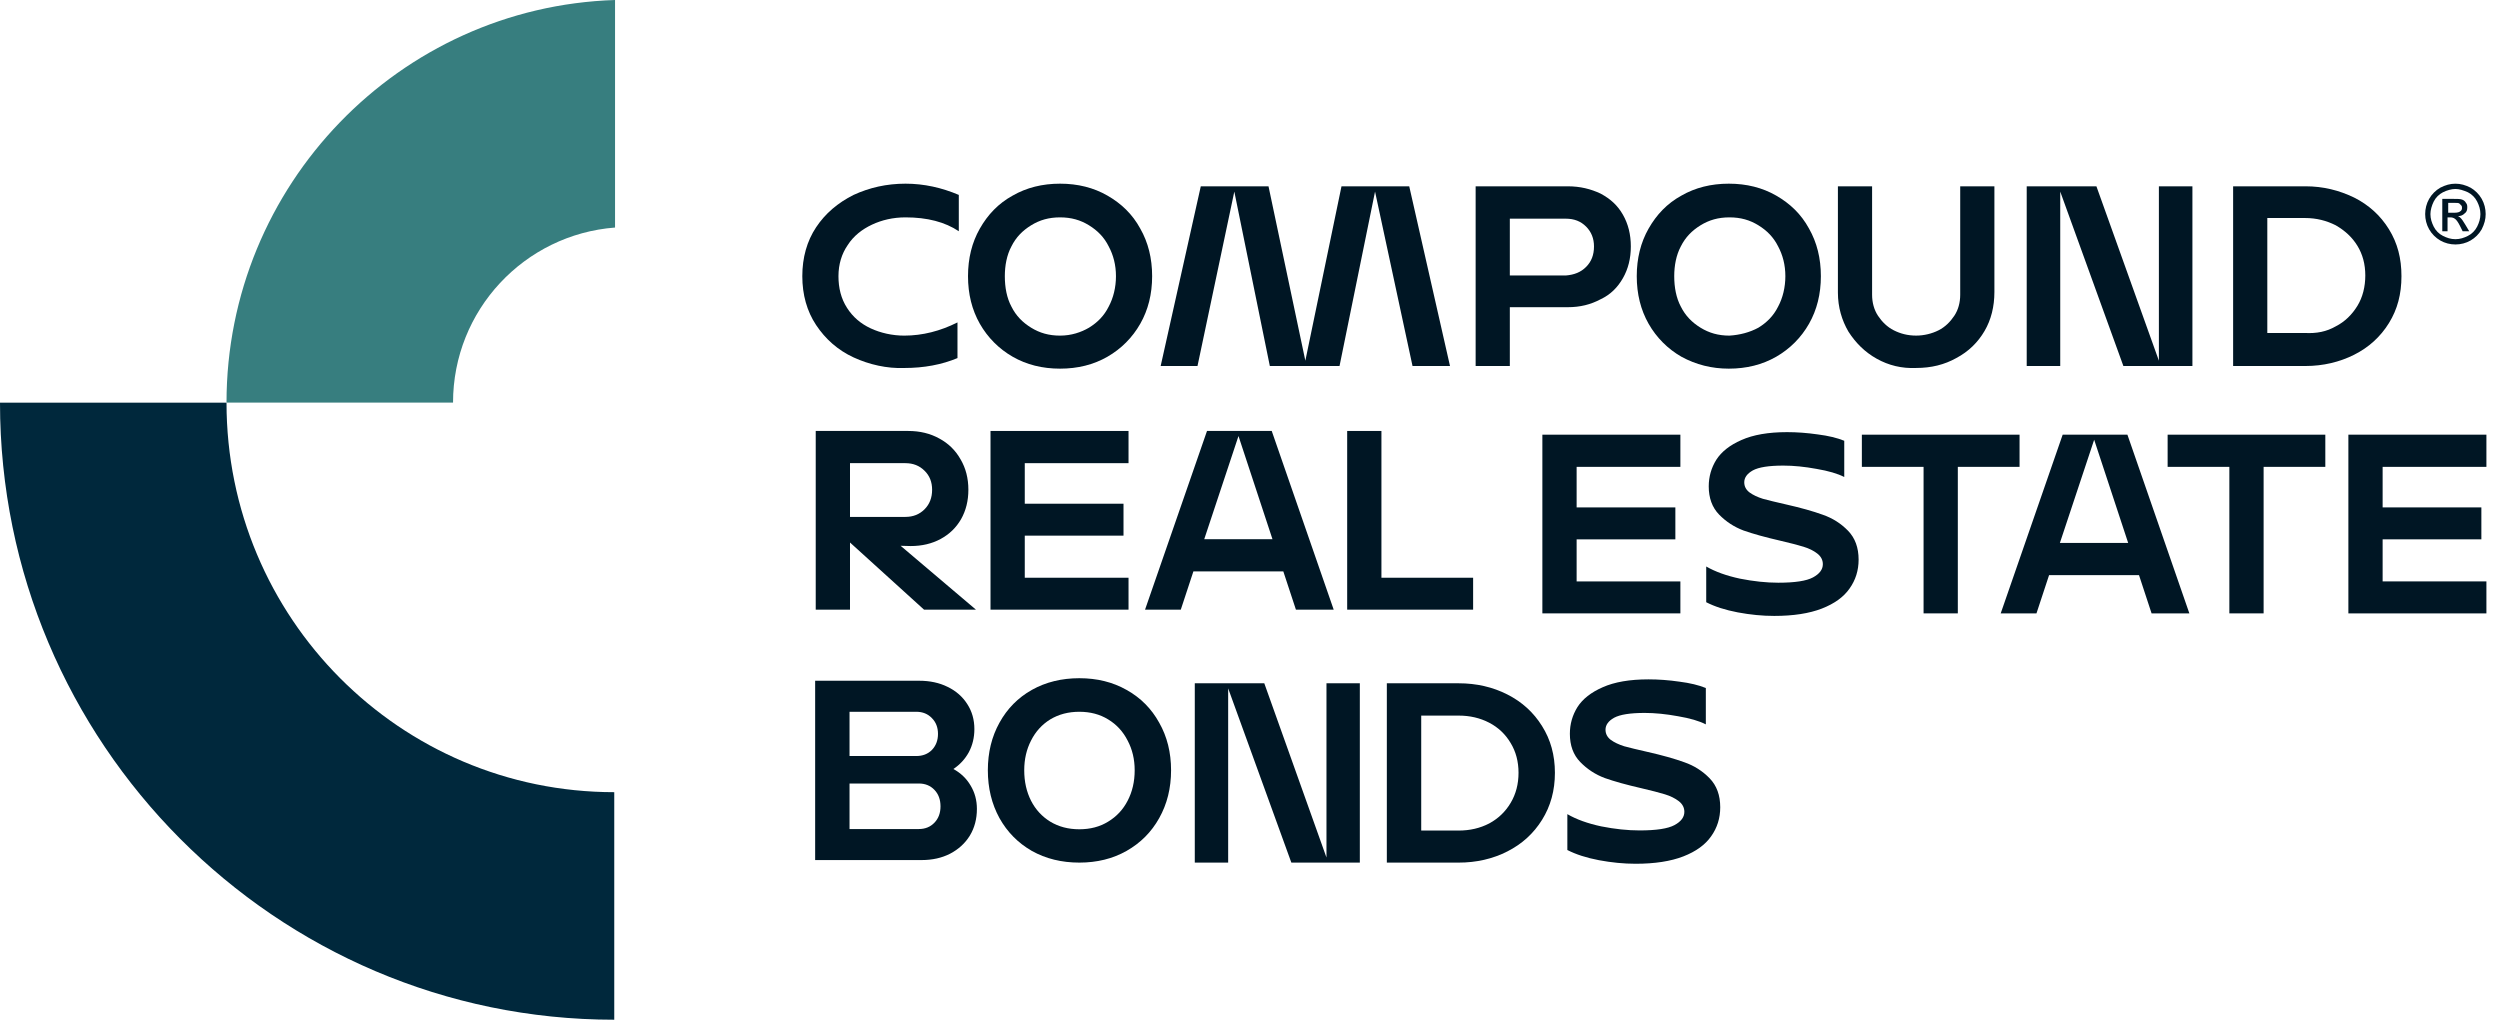 <svg width="117" height="48" viewBox="0 0 117 48" fill="none" xmlns="http://www.w3.org/2000/svg">
<g clip-path="url(#clip0_16_12)">
<path d="M10.601 18.843H21.202C21.202 14.512 24.544 10.974 28.784 10.649V0C18.686 0.325 10.601 8.664 10.601 18.843Z" fill="#377E7F"/>
<path d="M10.601 18.844H0C0 34.763 12.9 47.723 28.747 47.723V37.074C18.722 37.074 10.601 28.915 10.601 18.844Z" fill="#00283C"/>
<path d="M114.914 8.597C115.16 8.597 115.376 8.659 115.622 8.783C115.837 8.906 116.022 9.092 116.145 9.308C116.268 9.525 116.329 9.772 116.329 10.019C116.329 10.267 116.268 10.483 116.145 10.73C116.022 10.947 115.837 11.132 115.622 11.256C115.406 11.38 115.16 11.441 114.914 11.441C114.668 11.441 114.422 11.38 114.206 11.256C113.991 11.132 113.806 10.947 113.683 10.73C113.56 10.514 113.498 10.267 113.498 10.019C113.498 9.772 113.56 9.525 113.683 9.308C113.806 9.092 113.991 8.906 114.206 8.783C114.452 8.659 114.668 8.597 114.914 8.597ZM114.914 8.844C114.729 8.844 114.514 8.906 114.329 8.999C114.145 9.092 113.991 9.246 113.898 9.432C113.806 9.617 113.744 9.834 113.744 10.019C113.744 10.236 113.806 10.421 113.898 10.607C113.991 10.792 114.145 10.947 114.329 11.039C114.514 11.132 114.698 11.194 114.914 11.194C115.129 11.194 115.314 11.132 115.499 11.039C115.683 10.947 115.837 10.792 115.93 10.607C116.022 10.421 116.083 10.236 116.083 10.019C116.083 9.803 116.022 9.617 115.93 9.432C115.837 9.246 115.683 9.092 115.499 8.999C115.283 8.906 115.099 8.844 114.914 8.844ZM114.299 10.823V9.308H114.821C115.006 9.308 115.129 9.308 115.222 9.339C115.314 9.37 115.376 9.432 115.406 9.494C115.468 9.555 115.468 9.648 115.468 9.71C115.468 9.834 115.437 9.926 115.345 9.988C115.252 10.081 115.16 10.112 115.037 10.112C115.099 10.143 115.129 10.174 115.16 10.205C115.222 10.267 115.283 10.359 115.376 10.514L115.56 10.823H115.252L115.129 10.576C115.037 10.39 114.945 10.267 114.883 10.236C114.852 10.205 114.76 10.174 114.698 10.174H114.545V10.823H114.299ZM114.545 9.957H114.852C115.006 9.957 115.099 9.926 115.129 9.896C115.191 9.865 115.222 9.803 115.222 9.741C115.222 9.71 115.222 9.648 115.191 9.617C115.16 9.586 115.129 9.555 115.099 9.525C115.068 9.494 114.975 9.494 114.852 9.494H114.576V9.957H114.545Z" fill="#001624"/>
<path d="M39.948 16.727C39.209 16.387 38.625 15.862 38.194 15.212C37.763 14.563 37.548 13.79 37.548 12.925C37.548 12.059 37.763 11.286 38.194 10.637C38.625 9.988 39.209 9.493 39.948 9.122C40.687 8.782 41.487 8.596 42.379 8.596C43.241 8.596 44.072 8.782 44.872 9.122V10.822C44.226 10.389 43.395 10.173 42.379 10.173C41.794 10.173 41.271 10.297 40.81 10.513C40.348 10.73 39.948 11.039 39.671 11.472C39.394 11.873 39.24 12.368 39.24 12.925C39.24 13.481 39.363 13.976 39.641 14.409C39.917 14.841 40.286 15.151 40.748 15.367C41.21 15.583 41.764 15.707 42.318 15.707C43.179 15.707 44.01 15.491 44.81 15.089V16.758C44.072 17.067 43.241 17.222 42.318 17.222C41.517 17.253 40.687 17.067 39.948 16.727Z" fill="#001624"/>
<path d="M47.395 16.696C46.749 16.325 46.226 15.8 45.856 15.151C45.487 14.501 45.303 13.759 45.303 12.925C45.303 12.09 45.487 11.348 45.856 10.699C46.226 10.05 46.718 9.524 47.395 9.153C48.042 8.782 48.78 8.596 49.611 8.596C50.442 8.596 51.181 8.782 51.827 9.153C52.473 9.524 52.996 10.019 53.365 10.699C53.735 11.348 53.92 12.09 53.92 12.925C53.92 13.759 53.735 14.501 53.365 15.151C52.996 15.8 52.473 16.325 51.827 16.696C51.181 17.067 50.442 17.253 49.611 17.253C48.78 17.253 48.042 17.067 47.395 16.696ZM50.965 15.336C51.365 15.089 51.673 14.78 51.888 14.347C52.104 13.945 52.227 13.45 52.227 12.925C52.227 12.399 52.104 11.935 51.888 11.533C51.673 11.101 51.365 10.791 50.965 10.544C50.565 10.297 50.134 10.173 49.611 10.173C49.088 10.173 48.657 10.297 48.257 10.544C47.857 10.791 47.549 11.101 47.334 11.533C47.118 11.935 47.026 12.43 47.026 12.925C47.026 13.45 47.118 13.945 47.334 14.347C47.549 14.78 47.857 15.089 48.257 15.336C48.657 15.583 49.088 15.707 49.611 15.707C50.134 15.707 50.596 15.553 50.965 15.336Z" fill="#001624"/>
<path d="M67.86 17.129H66.106L64.352 8.967L62.69 17.129H59.428L57.766 8.967L56.043 17.129H54.319L56.197 8.719H59.366L61.09 16.881L62.782 8.719H65.952L67.86 17.129Z" fill="#001624"/>
<path d="M74.907 9.06C75.369 9.307 75.707 9.616 75.953 10.049C76.2 10.482 76.323 10.976 76.323 11.533C76.323 12.089 76.2 12.584 75.953 13.017C75.707 13.45 75.369 13.79 74.907 14.006C74.445 14.253 73.953 14.377 73.368 14.377H70.66V17.129H69.06V8.719H73.368C73.953 8.719 74.445 8.843 74.907 9.06ZM74.23 12.491C74.476 12.244 74.599 11.935 74.599 11.533C74.599 11.162 74.476 10.853 74.23 10.605C73.984 10.358 73.676 10.234 73.276 10.234H70.66V12.893H73.276C73.676 12.862 73.984 12.739 74.23 12.491Z" fill="#001624"/>
<path d="M78.693 16.696C78.046 16.325 77.524 15.8 77.154 15.151C76.785 14.501 76.6 13.759 76.6 12.925C76.6 12.09 76.785 11.348 77.154 10.699C77.524 10.05 78.016 9.524 78.693 9.153C79.339 8.782 80.078 8.596 80.909 8.596C81.74 8.596 82.478 8.782 83.125 9.153C83.771 9.524 84.294 10.019 84.663 10.699C85.032 11.348 85.217 12.09 85.217 12.925C85.217 13.759 85.032 14.501 84.663 15.151C84.294 15.8 83.771 16.325 83.125 16.696C82.478 17.067 81.74 17.253 80.909 17.253C80.109 17.253 79.37 17.067 78.693 16.696ZM82.293 15.336C82.694 15.089 83.001 14.78 83.217 14.347C83.432 13.945 83.555 13.45 83.555 12.925C83.555 12.399 83.432 11.935 83.217 11.533C83.001 11.101 82.694 10.791 82.293 10.544C81.893 10.297 81.463 10.173 80.939 10.173C80.416 10.173 79.986 10.297 79.585 10.544C79.185 10.791 78.878 11.101 78.662 11.533C78.447 11.935 78.354 12.43 78.354 12.925C78.354 13.45 78.447 13.945 78.662 14.347C78.878 14.78 79.185 15.089 79.585 15.336C79.986 15.583 80.416 15.707 80.939 15.707C81.432 15.676 81.893 15.553 82.293 15.336Z" fill="#001624"/>
<path d="M87.83 16.788C87.276 16.479 86.845 16.047 86.507 15.521C86.199 14.995 86.014 14.377 86.014 13.697V8.719H87.614V13.79C87.614 14.161 87.707 14.501 87.891 14.779C88.076 15.057 88.322 15.305 88.63 15.459C88.938 15.614 89.276 15.706 89.676 15.706C90.046 15.706 90.415 15.614 90.723 15.459C91.031 15.305 91.277 15.057 91.461 14.779C91.646 14.501 91.738 14.161 91.738 13.79V8.719H93.338V13.666C93.338 14.346 93.185 14.964 92.877 15.49C92.569 16.016 92.138 16.448 91.553 16.758C91 17.067 90.384 17.221 89.676 17.221C88.999 17.252 88.384 17.098 87.83 16.788Z" fill="#001624"/>
<path d="M102.605 8.719V17.129H99.374L96.419 8.967V17.129H94.85V8.719H98.112L101.036 16.881V8.719H102.605Z" fill="#001624"/>
<path d="M110.172 9.245C110.85 9.585 111.403 10.08 111.803 10.729C112.204 11.378 112.388 12.089 112.388 12.924C112.388 13.759 112.204 14.47 111.803 15.119C111.403 15.768 110.85 16.263 110.172 16.603C109.495 16.943 108.726 17.129 107.895 17.129H104.51V8.719H107.895C108.726 8.719 109.465 8.905 110.172 9.245ZM109.311 15.274C109.741 15.057 110.08 14.717 110.326 14.315C110.573 13.913 110.696 13.419 110.696 12.893C110.696 12.368 110.573 11.904 110.326 11.502C110.08 11.1 109.741 10.791 109.311 10.543C108.88 10.327 108.418 10.203 107.864 10.203H106.11V15.583H107.864C108.418 15.614 108.88 15.521 109.311 15.274Z" fill="#001624"/>
<path d="M44.619 35.989C44.966 36.18 45.234 36.438 45.424 36.763C45.621 37.089 45.719 37.454 45.719 37.858C45.719 38.326 45.609 38.743 45.388 39.108C45.167 39.465 44.86 39.747 44.465 39.953C44.079 40.152 43.634 40.251 43.129 40.251H38.149V31.859H43.022C43.519 31.859 43.961 31.954 44.347 32.145C44.741 32.335 45.049 32.605 45.27 32.954C45.491 33.295 45.601 33.684 45.601 34.121C45.601 34.517 45.514 34.879 45.341 35.204C45.167 35.521 44.927 35.783 44.619 35.989ZM39.758 35.382H42.881C43.18 35.382 43.425 35.287 43.614 35.097C43.803 34.898 43.898 34.648 43.898 34.347C43.898 34.045 43.803 33.799 43.614 33.609C43.425 33.41 43.18 33.311 42.881 33.311H39.758V35.382ZM42.999 38.799C43.298 38.799 43.543 38.7 43.732 38.501C43.922 38.303 44.016 38.049 44.016 37.739C44.016 37.422 43.922 37.164 43.732 36.966C43.543 36.767 43.298 36.668 42.999 36.668H39.758V38.799H42.999Z" fill="#001624"/>
<path d="M50.513 40.37C49.685 40.37 48.943 40.188 48.289 39.822C47.642 39.45 47.138 38.938 46.775 38.287C46.413 37.628 46.231 36.882 46.231 36.049C46.231 35.216 46.413 34.474 46.775 33.823C47.138 33.164 47.642 32.653 48.289 32.288C48.943 31.922 49.685 31.74 50.513 31.74C51.341 31.74 52.078 31.922 52.724 32.288C53.379 32.653 53.888 33.164 54.251 33.823C54.621 34.474 54.806 35.216 54.806 36.049C54.806 36.882 54.621 37.628 54.251 38.287C53.888 38.938 53.379 39.45 52.724 39.822C52.078 40.188 51.341 40.37 50.513 40.37ZM50.513 38.81C51.025 38.81 51.475 38.692 51.861 38.453C52.255 38.215 52.559 37.89 52.772 37.477C52.992 37.057 53.103 36.581 53.103 36.049C53.103 35.533 52.992 35.069 52.772 34.656C52.559 34.236 52.255 33.906 51.861 33.668C51.475 33.43 51.025 33.311 50.513 33.311C50 33.311 49.547 33.43 49.152 33.668C48.766 33.906 48.466 34.236 48.254 34.656C48.041 35.069 47.934 35.533 47.934 36.049C47.934 36.581 48.041 37.057 48.254 37.477C48.466 37.89 48.766 38.215 49.152 38.453C49.547 38.692 50 38.81 50.513 38.81Z" fill="#001624"/>
<path d="M63.64 31.978V40.37H60.435L57.478 32.216V40.37H55.916V31.978H59.169L62.079 40.132V31.978H63.64Z" fill="#001624"/>
<path d="M68.263 31.978C69.099 31.978 69.86 32.153 70.546 32.502C71.233 32.851 71.772 33.343 72.167 33.978C72.569 34.613 72.77 35.343 72.77 36.168C72.77 36.993 72.569 37.727 72.167 38.37C71.772 39.005 71.233 39.497 70.546 39.846C69.86 40.195 69.099 40.37 68.263 40.37H64.904V31.978H68.263ZM68.263 38.87C68.792 38.87 69.269 38.759 69.695 38.537C70.121 38.307 70.456 37.985 70.7 37.573C70.945 37.16 71.067 36.692 71.067 36.168C71.067 35.644 70.945 35.18 70.7 34.776C70.456 34.363 70.121 34.045 69.695 33.823C69.269 33.601 68.792 33.49 68.263 33.49H66.513V38.87H68.263Z" fill="#001624"/>
<path d="M76.545 40.424C75.993 40.424 75.421 40.368 74.83 40.257C74.246 40.146 73.754 39.987 73.352 39.781V38.102C73.777 38.349 74.306 38.539 74.936 38.674C75.575 38.801 76.174 38.864 76.734 38.864C77.515 38.864 78.059 38.781 78.367 38.614C78.674 38.448 78.828 38.241 78.828 37.995C78.828 37.797 78.741 37.63 78.568 37.495C78.394 37.361 78.177 37.253 77.917 37.174C77.657 37.095 77.29 36.999 76.817 36.889C76.123 36.73 75.551 36.571 75.102 36.412C74.66 36.246 74.278 35.995 73.955 35.662C73.631 35.329 73.47 34.889 73.47 34.341C73.47 33.889 73.588 33.472 73.825 33.091C74.069 32.71 74.463 32.401 75.007 32.163C75.56 31.917 76.273 31.794 77.148 31.794C77.614 31.794 78.094 31.829 78.591 31.901C79.088 31.964 79.502 32.064 79.833 32.199V33.901C79.526 33.742 79.092 33.615 78.532 33.52C77.972 33.417 77.452 33.365 76.971 33.365C76.293 33.365 75.816 33.441 75.54 33.591C75.272 33.742 75.138 33.928 75.138 34.151C75.138 34.341 75.22 34.5 75.386 34.627C75.551 34.746 75.76 34.845 76.013 34.925C76.273 34.996 76.632 35.083 77.089 35.186C77.791 35.345 78.371 35.508 78.828 35.674C79.285 35.833 79.679 36.083 80.01 36.424C80.342 36.766 80.507 37.218 80.507 37.781C80.507 38.289 80.365 38.741 80.082 39.138C79.805 39.535 79.372 39.849 78.781 40.079C78.189 40.309 77.444 40.424 76.545 40.424Z" fill="#001624"/>
<path d="M73.786 21.849V23.747H78.407V25.242H73.786V27.211H78.642V28.706H72.183V20.343H78.642V21.849H73.786Z" fill="#001624"/>
<path d="M83.034 28.825C82.484 28.825 81.914 28.77 81.325 28.659C80.743 28.548 80.252 28.39 79.851 28.184V26.512C80.276 26.757 80.802 26.947 81.431 27.081C82.067 27.207 82.665 27.271 83.223 27.271C84.001 27.271 84.543 27.188 84.849 27.022C85.156 26.856 85.309 26.65 85.309 26.405C85.309 26.207 85.222 26.041 85.05 25.907C84.877 25.772 84.661 25.665 84.401 25.586C84.142 25.507 83.777 25.412 83.305 25.302C82.614 25.143 82.044 24.985 81.596 24.827C81.156 24.661 80.775 24.412 80.452 24.08C80.13 23.747 79.969 23.308 79.969 22.763C79.969 22.312 80.087 21.897 80.323 21.517C80.566 21.138 80.959 20.829 81.502 20.592C82.052 20.347 82.763 20.224 83.635 20.224C84.099 20.224 84.578 20.26 85.073 20.331C85.568 20.394 85.981 20.493 86.311 20.628V22.324C86.005 22.166 85.572 22.039 85.014 21.944C84.456 21.841 83.938 21.79 83.459 21.79C82.783 21.79 82.307 21.865 82.032 22.015C81.765 22.166 81.631 22.352 81.631 22.573C81.631 22.763 81.714 22.921 81.879 23.047C82.044 23.166 82.252 23.265 82.504 23.344C82.763 23.415 83.121 23.502 83.576 23.605C84.276 23.763 84.853 23.925 85.309 24.091C85.765 24.25 86.158 24.499 86.488 24.839C86.818 25.179 86.983 25.63 86.983 26.191C86.983 26.697 86.841 27.148 86.559 27.544C86.284 27.939 85.851 28.252 85.262 28.481C84.672 28.71 83.93 28.825 83.034 28.825Z" fill="#001624"/>
<path d="M94.515 21.849H91.626V28.706H90.023V21.849H87.135V20.343H94.515V21.849Z" fill="#001624"/>
<path d="M100.105 26.915H95.897L95.307 28.706H93.633L96.533 20.343H99.563L102.462 28.706H100.694L100.105 26.915ZM99.598 25.408L98.007 20.58L96.403 25.408H99.598Z" fill="#001624"/>
<path d="M108.825 21.849H105.937V28.706H104.334V21.849H101.445V20.343H108.825V21.849Z" fill="#001624"/>
<path d="M111.507 21.849V23.747H116.128V25.242H111.507V27.211H116.364V28.706H109.904V20.343H116.364V21.849H111.507Z" fill="#001624"/>
<path d="M45.674 28.532H43.245L39.78 25.389V28.532H38.176V20.169H42.503C43.053 20.169 43.54 20.288 43.965 20.525C44.389 20.754 44.719 21.078 44.955 21.498C45.198 21.909 45.32 22.383 45.32 22.921C45.32 23.435 45.206 23.894 44.978 24.297C44.75 24.693 44.432 25.001 44.023 25.223C43.615 25.444 43.147 25.555 42.62 25.555L42.149 25.543L45.674 28.532ZM39.78 24.191H42.373C42.734 24.191 43.033 24.072 43.269 23.835C43.505 23.597 43.623 23.293 43.623 22.921C43.623 22.557 43.505 22.261 43.269 22.031C43.033 21.794 42.734 21.676 42.373 21.676H39.78V24.191Z" fill="#001624"/>
<path d="M47.959 21.676V23.574H52.58V25.068H47.959V27.038H52.815V28.532H46.356V20.169H52.815V21.676H47.959Z" fill="#001624"/>
<path d="M60.059 26.741H55.851L55.261 28.532H53.588L56.488 20.169H59.517L62.417 28.532H60.649L60.059 26.741ZM59.552 25.235L57.961 20.406L56.358 25.235H59.552Z" fill="#001624"/>
<path d="M68.942 27.038V28.532H63.048V20.169H64.651V27.038H68.942Z" fill="#001624"/>
</g>
<defs>
<clipPath id="clip0_16_12">
<rect width="116.364" height="48" fill="white"/>
</clipPath>
</defs>
</svg>
